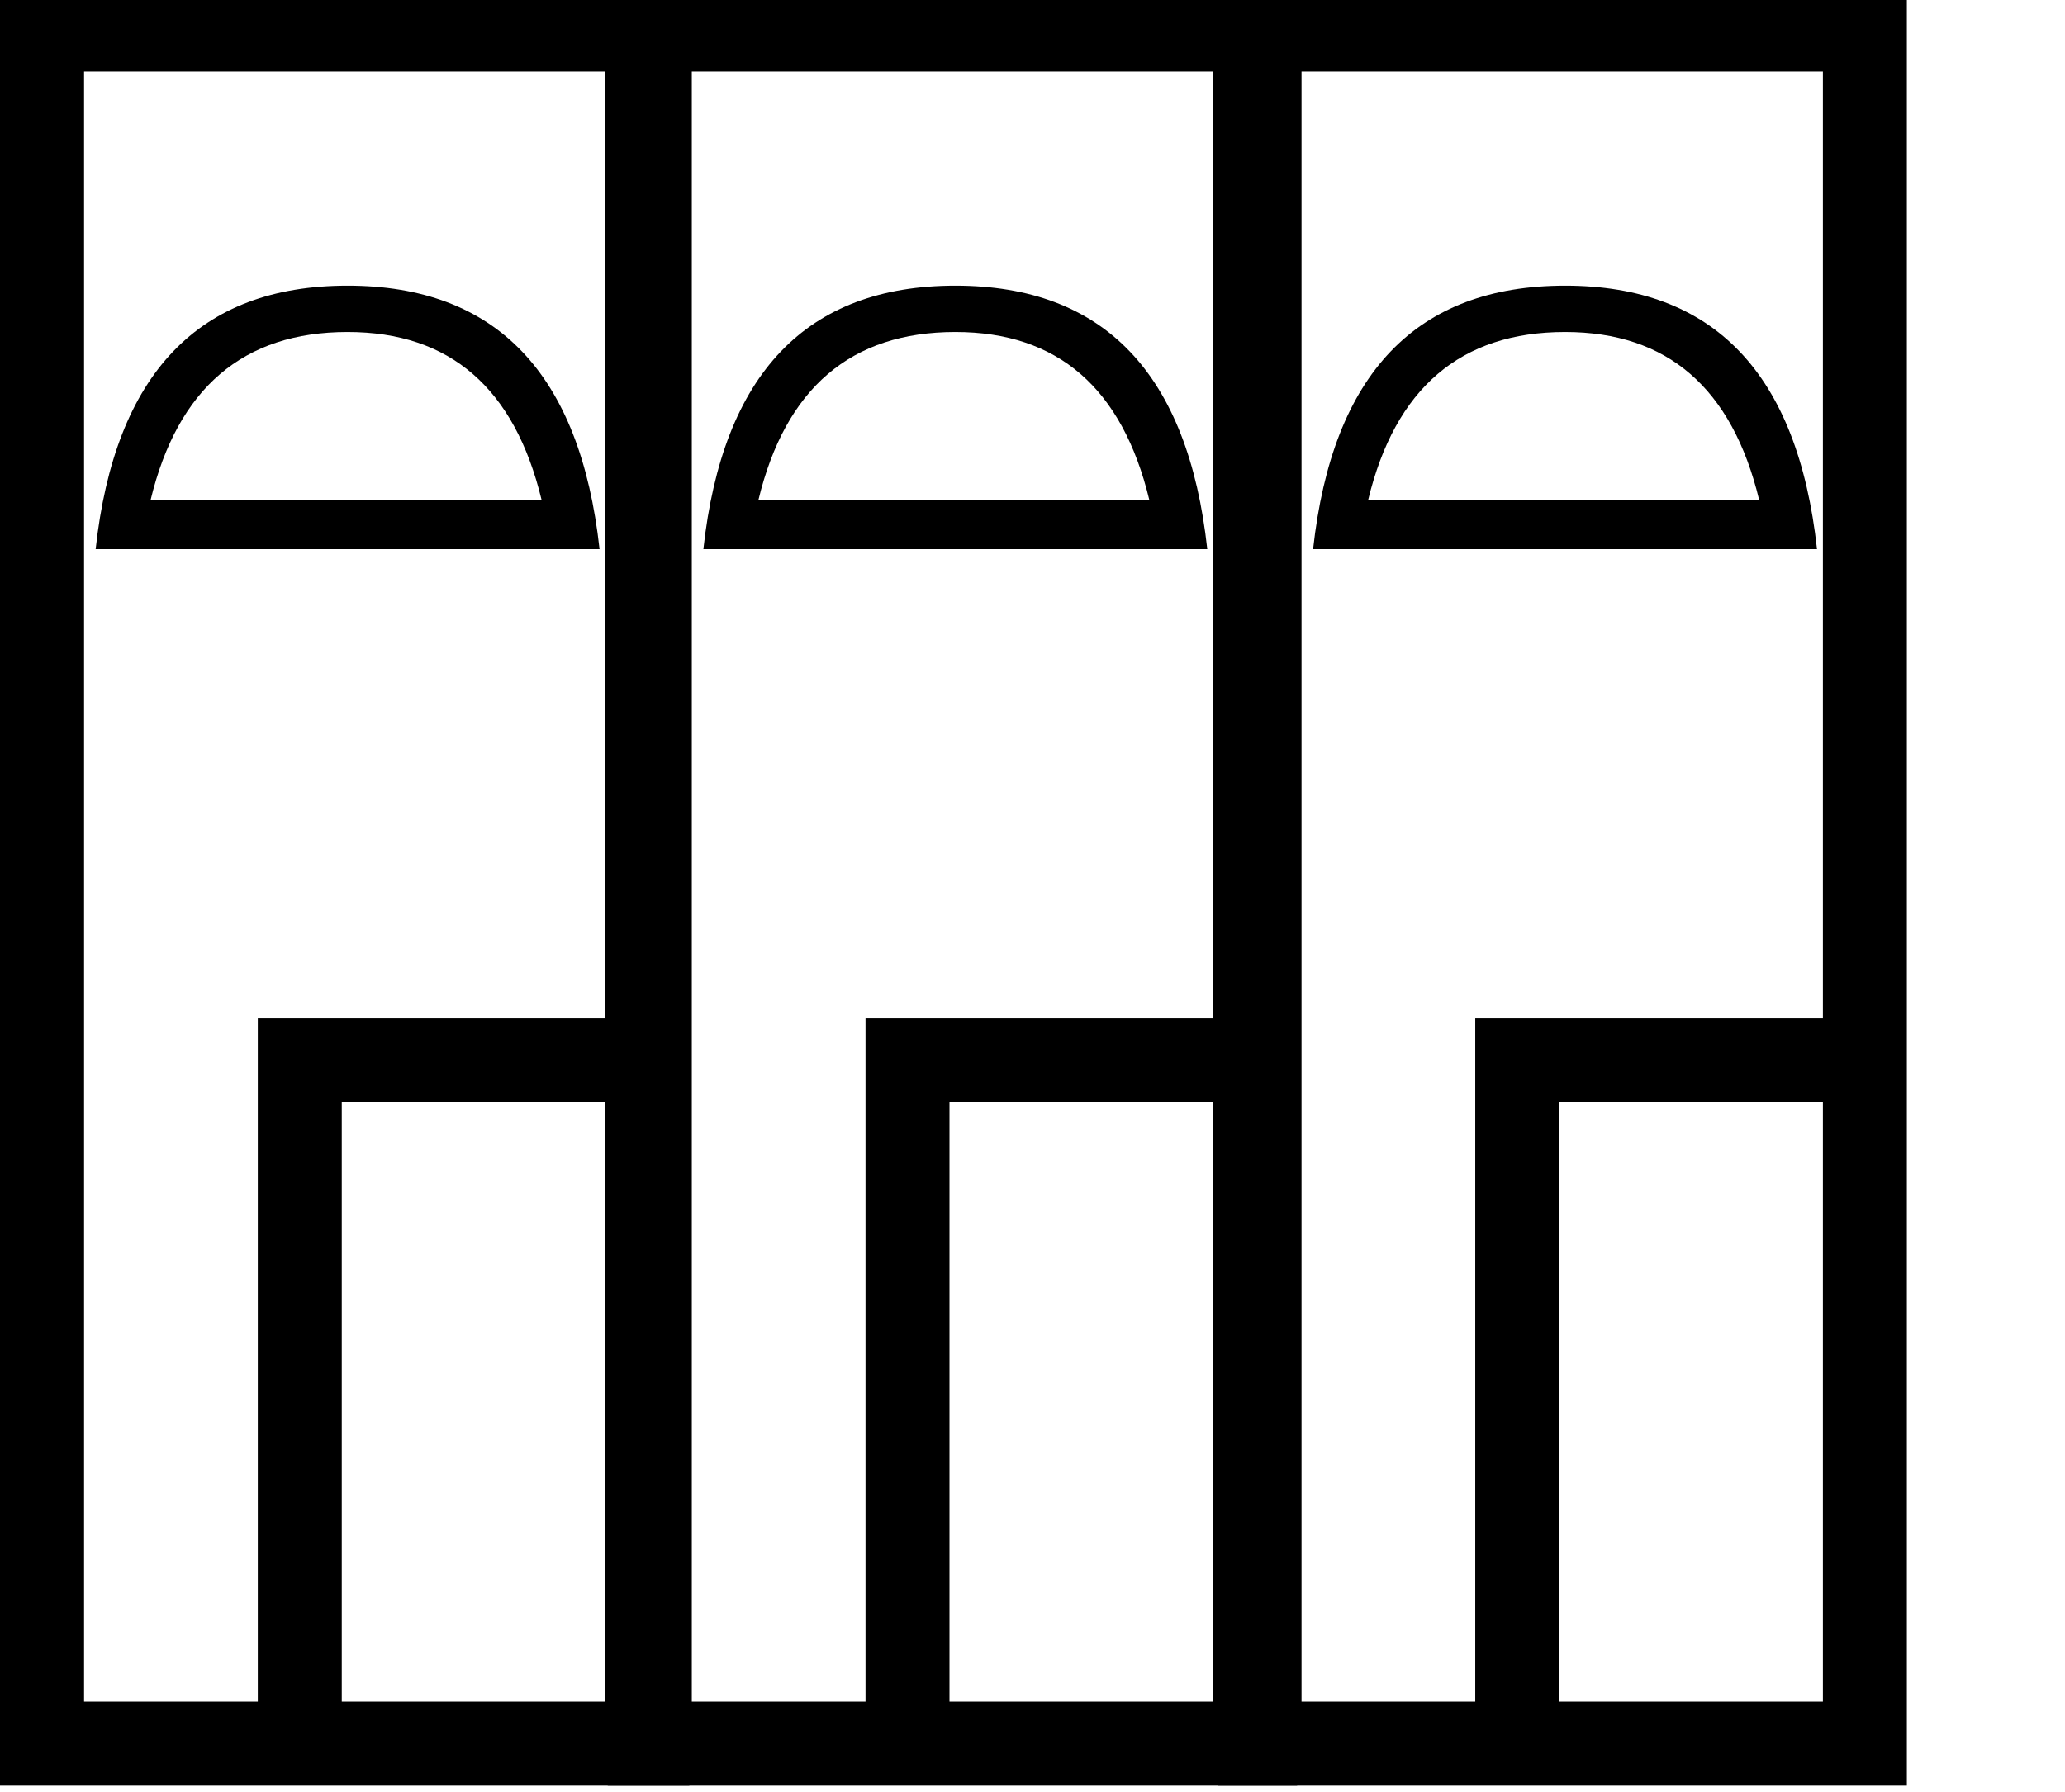 <?xml version="1.0" encoding="UTF-8" standalone="no"?>
<svg
   xmlns:dc="http://purl.org/dc/elements/1.1/"
   xmlns:cc="http://web.resource.org/cc/"
   xmlns:rdf="http://www.w3.org/1999/02/22-rdf-syntax-ns#"
   xmlns:svg="http://www.w3.org/2000/svg"
   xmlns="http://www.w3.org/2000/svg"
   xmlns:sodipodi="http://inkscape.sourceforge.net/DTD/sodipodi-0.dtd"
   xmlns:inkscape="http://www.inkscape.org/namespaces/inkscape"
   width="15.53pt"
   height="17.977"
   id="svg1358"
   sodipodi:version="0.32"
   inkscape:version="0.43"
   sodipodi:docname="US22O88A.svg"
   sodipodi:docbase="C:\Program Files\JSesh\fonts\envoi25_SR"
   version="1.0">
  <defs
     id="defs1363" />
  <sodipodi:namedview
     inkscape:window-height="708"
     inkscape:window-width="1024"
     inkscape:pageshadow="2"
     inkscape:pageopacity="0.0"
     borderopacity="1.0"
     bordercolor="#666666"
     pagecolor="#ffffff"
     id="base"
     inkscape:zoom="29.98206"
     inkscape:cx="9.5602431"
     inkscape:cy="9.0568684"
     inkscape:window-x="-4"
     inkscape:window-y="-4"
     inkscape:current-layer="svg1358" />
  <g
     id="g1412"
     transform="translate(-8.179,1.568)">
    <path
       id="path1360"
       d="M 8.179,16.342 L 15.091,16.342 L 15.091,-1.636 L 8.179,-1.636 L 8.179,16.342 z M 14.249,8.645 L 10.764,8.645 L 10.764,15.499 L 9.022,15.499 L 9.022,-0.852 L 14.249,-0.852 L 14.249,8.645 z M 14.249,9.487 L 14.249,15.499 L 11.606,15.499 L 11.606,9.487 L 14.249,9.487 z M 14.191,3.94 L 9.138,3.94 C 9.331,2.178 10.174,1.297 11.664,1.297 C 13.155,1.297 13.997,2.178 14.191,3.94 z M 13.61,3.447 C 13.339,2.324 12.691,1.762 11.664,1.762 C 10.619,1.762 9.961,2.324 9.689,3.447 L 13.61,3.447 z "
       style="fill:#000000;stroke:none" />
    <path
       style="fill:#000000;stroke:none"
       d="M 14.273,16.342 L 21.186,16.342 L 21.186,-1.636 L 14.273,-1.636 L 14.273,16.342 z M 20.343,8.645 L 16.858,8.645 L 16.858,15.499 L 15.116,15.499 L 15.116,-0.852 L 20.343,-0.852 L 20.343,8.645 z M 20.343,9.487 L 20.343,15.499 L 17.7,15.499 L 17.7,9.487 L 20.343,9.487 z M 20.285,3.94 L 15.232,3.94 C 15.425,2.178 16.268,1.297 17.759,1.297 C 19.249,1.297 20.092,2.178 20.285,3.94 z M 19.704,3.447 C 19.433,2.324 18.785,1.762 17.759,1.762 C 16.713,1.762 16.055,2.324 15.784,3.447 L 19.704,3.447 z "
       id="path1367" />
    <path
       id="path1369"
       d="M 20.388,16.342 L 27.3,16.342 L 27.3,-1.636 L 20.388,-1.636 L 20.388,16.342 z M 26.458,8.645 L 22.972,8.645 L 22.972,15.499 L 21.23,15.499 L 21.23,-0.852 L 26.458,-0.852 L 26.458,8.645 z M 26.458,9.487 L 26.458,15.499 L 23.815,15.499 L 23.815,9.487 L 26.458,9.487 z M 26.399,3.94 L 21.346,3.94 C 21.54,2.178 22.382,1.297 23.873,1.297 C 25.364,1.297 26.206,2.178 26.399,3.94 z M 25.819,3.447 C 25.548,2.324 24.899,1.762 23.873,1.762 C 22.827,1.762 22.169,2.324 21.898,3.447 L 25.819,3.447 z "
       style="fill:#000000;stroke:none" />
  </g>
</svg>

